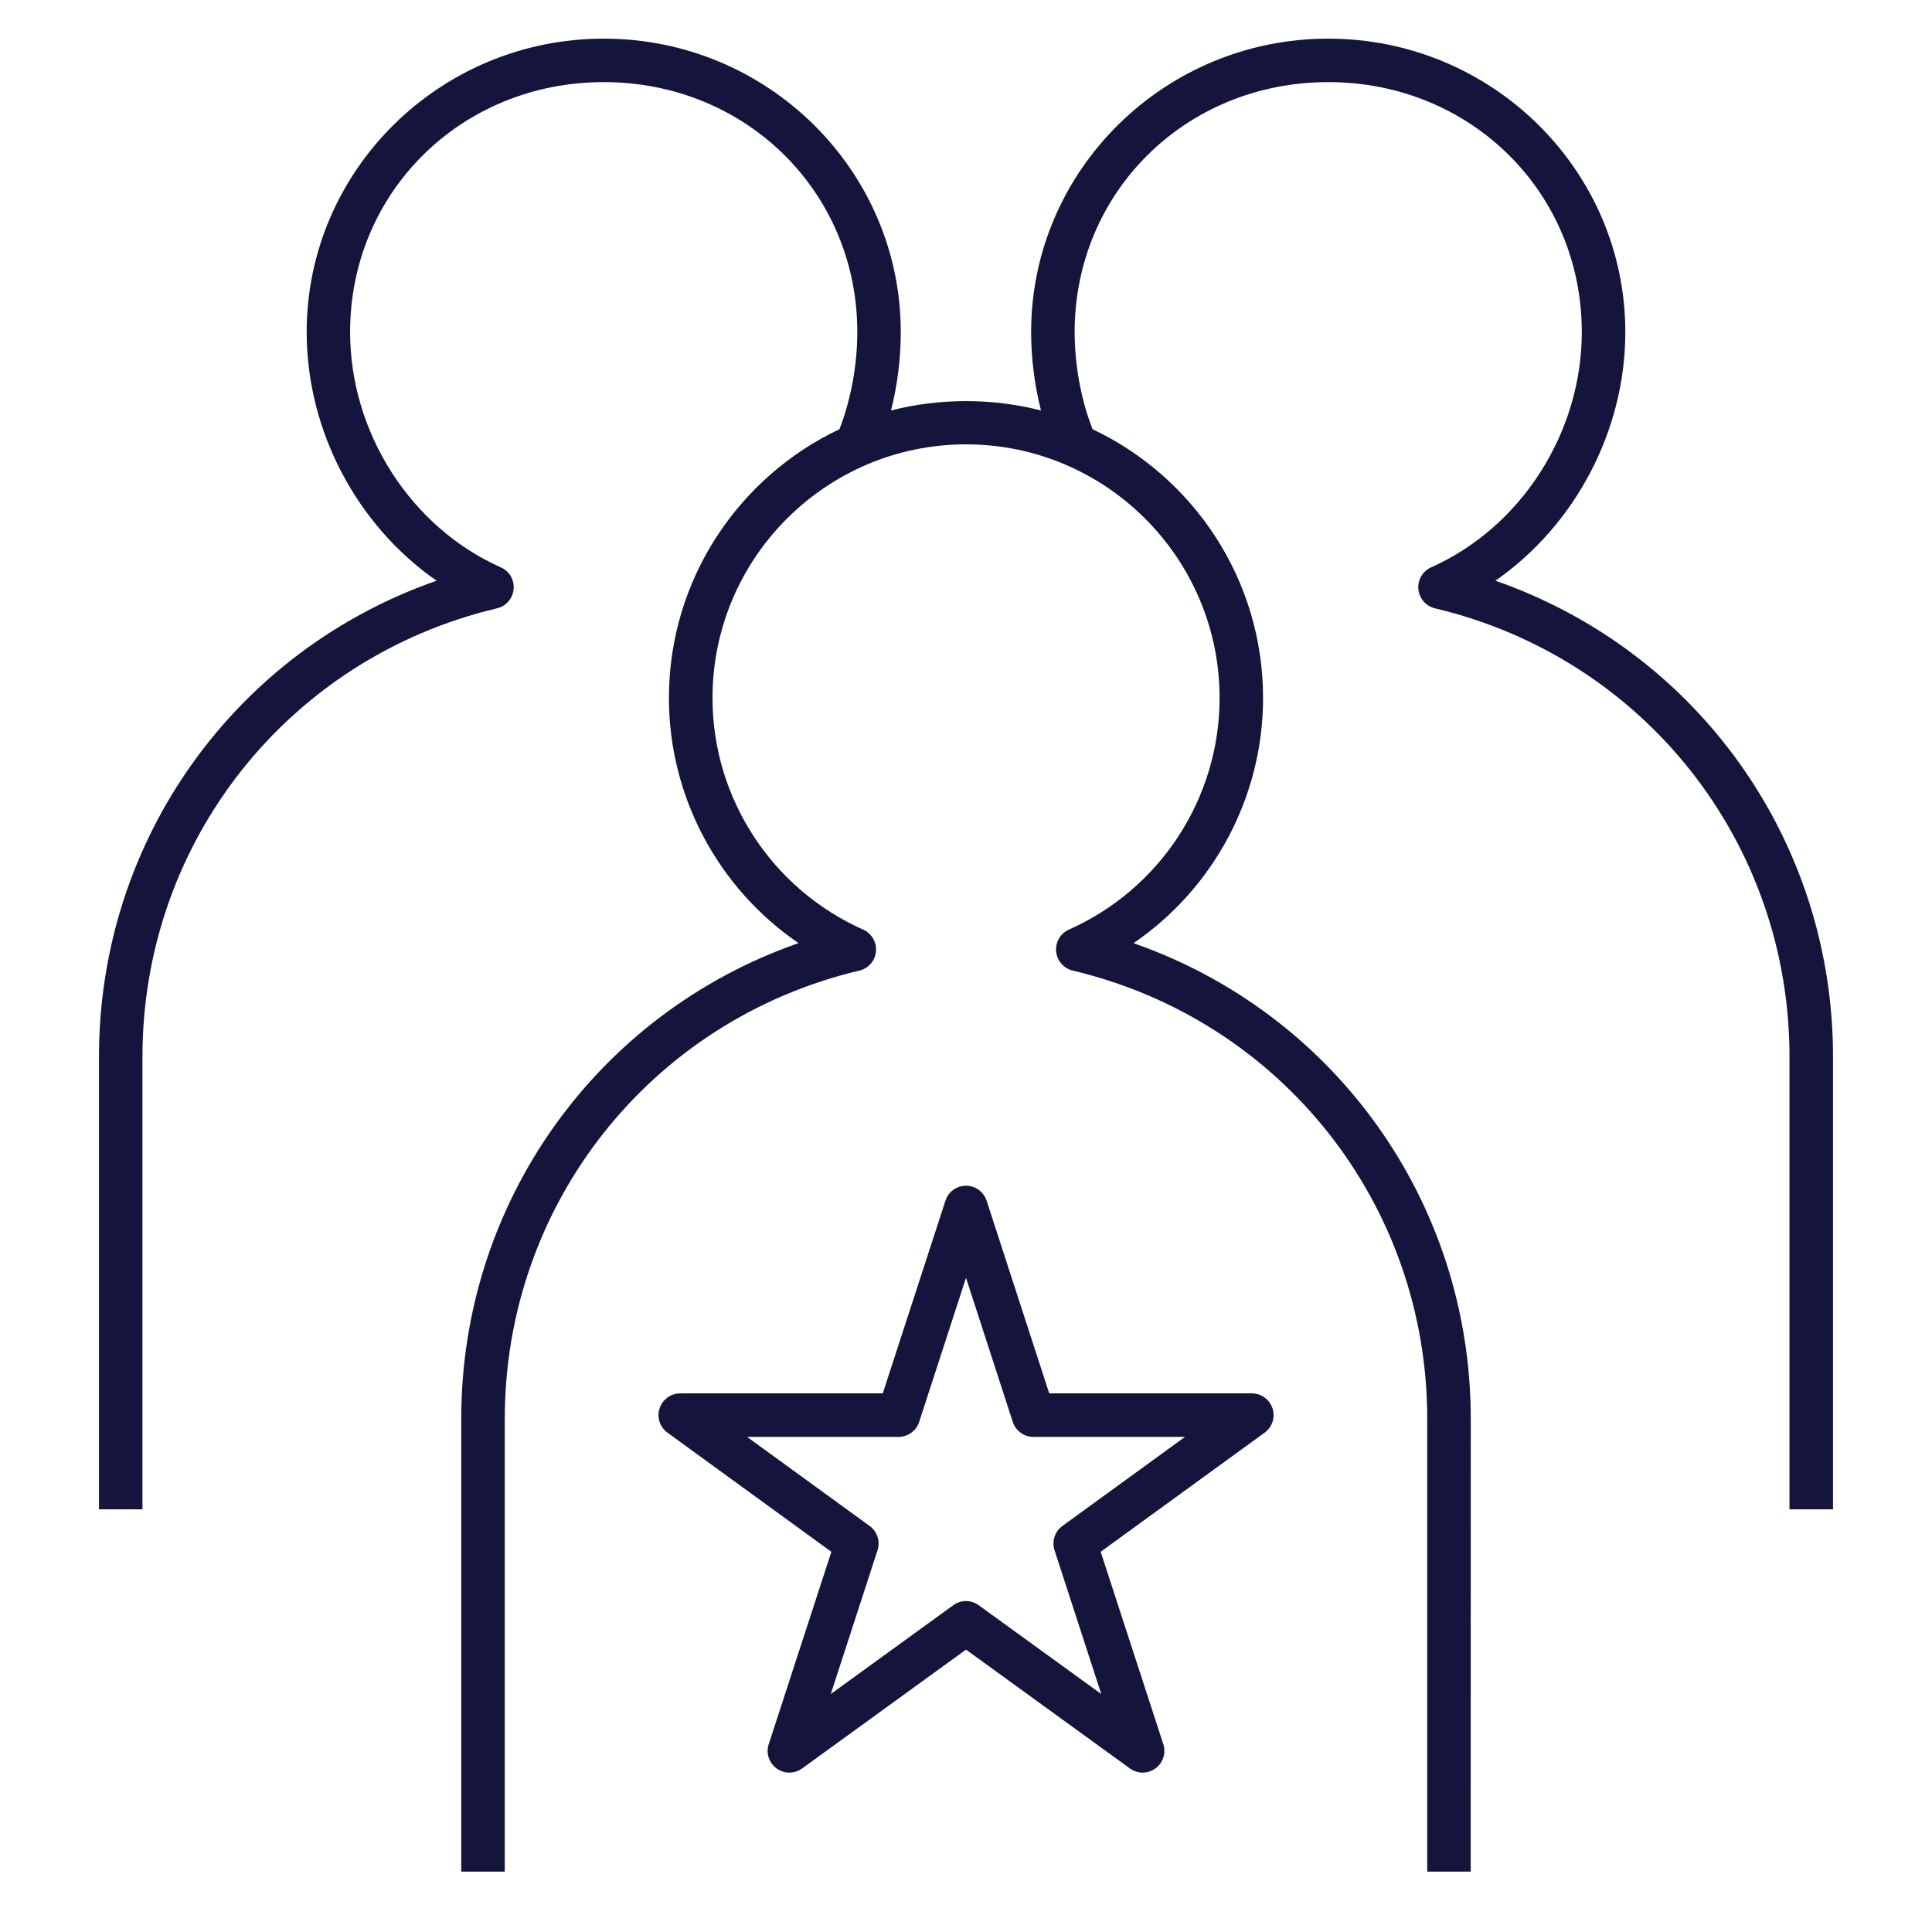 <svg width="38" height="38" viewBox="0 0 38 38" fill="none" xmlns="http://www.w3.org/2000/svg">
<g clip-path="url(#clip0_927_58663)">
<path d="M28.927 36.812H28.072V27.906C28.072 23.688 25.206 20.064 21.099 19.09C20.921 19.047 20.789 18.896 20.773 18.715C20.755 18.532 20.857 18.358 21.024 18.284C22.826 17.482 23.988 15.694 23.988 13.729C23.988 10.978 21.751 8.74 19.001 8.74C16.251 8.74 14.014 10.977 14.014 13.729C14.014 15.695 15.177 17.483 16.977 18.284C17.145 18.358 17.246 18.532 17.229 18.715C17.213 18.896 17.081 19.049 16.903 19.09C12.796 20.064 9.928 23.688 9.928 27.906V36.812H9.072V27.906C9.072 23.64 11.752 19.928 15.706 18.55C14.131 17.473 13.157 15.675 13.157 13.729C13.157 11.396 14.531 9.379 16.511 8.442C16.735 7.868 16.862 7.182 16.862 6.531C16.862 3.775 14.671 1.615 11.875 1.615C9.078 1.615 6.886 3.775 6.886 6.531C6.886 8.509 8.077 10.369 9.85 11.159C10.019 11.233 10.12 11.407 10.102 11.59C10.085 11.771 9.953 11.924 9.775 11.965C5.669 12.939 2.802 16.563 2.802 20.781V29.687H1.947V20.781C1.947 16.513 4.63 12.8 8.587 11.422C7.026 10.337 6.032 8.483 6.032 6.531C6.032 3.349 8.653 0.76 11.875 0.76C15.097 0.76 17.717 3.349 17.717 6.531C17.717 7.05 17.651 7.577 17.525 8.074C18.468 7.828 19.531 7.828 20.475 8.074C20.349 7.576 20.281 7.05 20.281 6.531C20.281 3.349 22.903 0.76 26.125 0.76C29.346 0.76 31.968 3.349 31.968 6.531C31.968 8.483 30.972 10.337 29.413 11.422C33.37 12.8 36.053 16.513 36.053 20.781V29.687H35.197V20.781C35.197 16.563 32.331 12.939 28.224 11.965C28.046 11.922 27.914 11.771 27.898 11.59C27.88 11.407 27.982 11.233 28.149 11.159C29.921 10.369 31.112 8.509 31.112 6.531C31.112 3.775 28.921 1.615 26.125 1.615C23.328 1.615 21.137 3.775 21.137 6.531C21.137 7.181 21.263 7.867 21.489 8.442C23.47 9.379 24.843 11.395 24.843 13.729C24.843 15.676 23.87 17.474 22.295 18.551C26.248 19.93 28.928 23.642 28.928 27.907L28.927 36.812ZM22.474 34.865C22.387 34.865 22.299 34.837 22.224 34.783L19 32.446L15.777 34.783C15.627 34.892 15.424 34.892 15.275 34.783C15.125 34.674 15.062 34.481 15.12 34.306L16.352 30.522L13.129 28.179C12.979 28.07 12.916 27.878 12.973 27.702C13.03 27.526 13.195 27.406 13.379 27.406H17.363L18.595 23.618C18.651 23.441 18.814 23.322 19 23.322C19.185 23.322 19.349 23.442 19.406 23.618L20.637 27.406H24.621C24.807 27.406 24.971 27.526 25.029 27.702C25.086 27.878 25.023 28.071 24.873 28.179L21.649 30.522L22.881 34.306C22.938 34.481 22.875 34.675 22.725 34.783C22.65 34.837 22.562 34.865 22.474 34.865ZM19 31.491C19.088 31.491 19.175 31.518 19.25 31.573L21.661 33.32L20.741 30.491C20.684 30.316 20.747 30.122 20.896 30.014L23.307 28.262H20.326C20.141 28.262 19.977 28.142 19.92 27.967L19 25.133L18.079 27.967C18.023 28.142 17.857 28.262 17.673 28.262H14.694L17.105 30.014C17.254 30.123 17.317 30.316 17.26 30.491L16.34 33.32L18.749 31.573C18.824 31.518 18.912 31.491 19 31.491Z" fill="#14143C"/>
</g>
<defs>
<clipPath id="clip0_927_58663">
<rect width="38" height="38" fill="white"/>
</clipPath>
</defs>
</svg>
